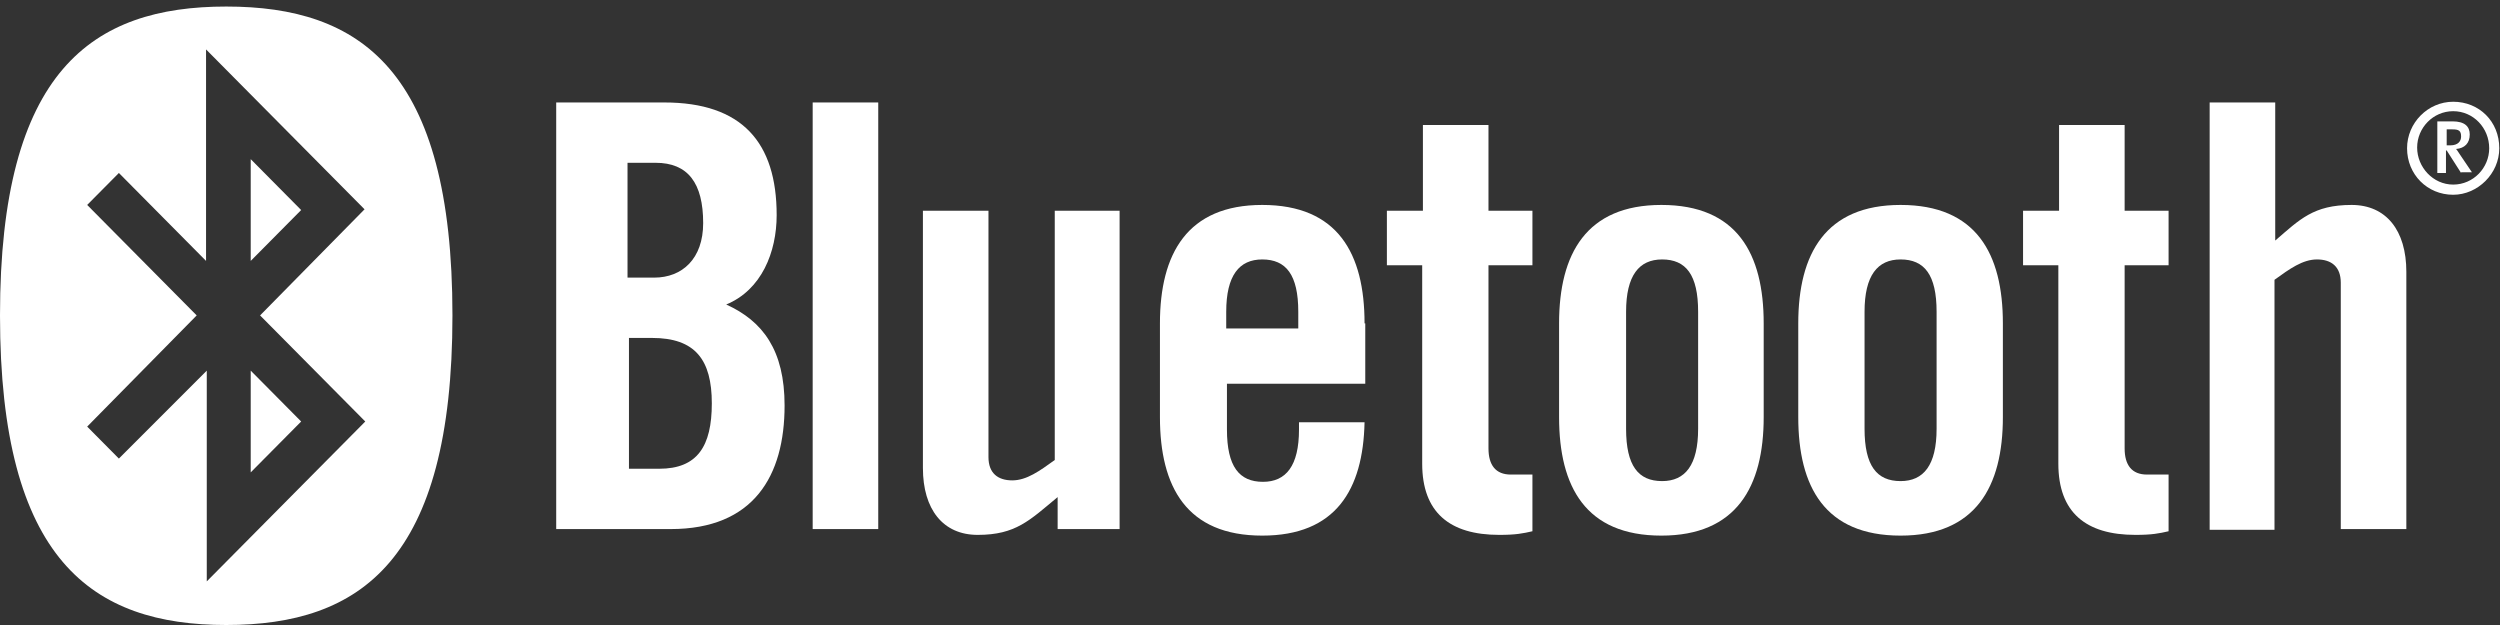 <svg width="212" height="53" viewBox="0 0 212 53" fill="none" xmlns="http://www.w3.org/2000/svg">
<rect x="0" y="0" width="212" height="53" fill="#333333" stroke="none"/>
<g clip-path="url(#clip0_3587_12015)">
<path fill-rule="evenodd" clip-rule="evenodd" d="M47.105 44.865H56.88C63.906 44.865 66.533 40.366 66.533 34.388C66.533 29.705 64.7 27.239 61.584 25.822C64.578 24.59 65.861 21.385 65.861 18.242C65.861 12.079 62.928 8.689 56.33 8.689H47.166V44.865H47.105ZM53.275 13.805H55.597C58.346 13.805 59.629 15.53 59.629 18.92C59.629 21.939 57.857 23.542 55.474 23.542H53.214V13.805H53.275ZM53.275 28.657H55.291C58.957 28.657 60.362 30.506 60.362 34.203C60.362 37.84 59.14 39.75 55.902 39.75H53.336V28.657H53.275Z" fill="white"/>
<path fill-rule="evenodd" clip-rule="evenodd" d="M68.915 44.865H74.475V8.689H68.915V44.865Z" fill="white"/>
<path fill-rule="evenodd" clip-rule="evenodd" d="M89.443 17.872V39.01C88.16 39.935 87.06 40.736 85.838 40.736C84.617 40.736 83.822 40.12 83.822 38.764V17.872H78.263V39.688C78.263 43.201 79.973 45.358 82.906 45.358C86.144 45.358 87.305 44.126 89.688 42.154V44.865H94.942V17.872H89.443Z" fill="white"/>
<path fill-rule="evenodd" clip-rule="evenodd" d="M115.714 27.424C115.714 21.508 113.454 17.379 107.039 17.379C100.685 17.379 98.363 21.508 98.363 27.424V35.374C98.363 41.291 100.624 45.42 107.039 45.42C113.27 45.42 115.592 41.537 115.714 35.806H110.155V36.422C110.155 39.503 109.055 40.859 107.1 40.859C105.084 40.859 104.045 39.565 104.045 36.422V32.539H115.775V27.424H115.714ZM103.984 27.856V26.438C103.984 23.357 105.084 22.001 107.039 22.001C109.055 22.001 110.094 23.295 110.094 26.438V27.856H103.984Z" fill="white"/>
<path fill-rule="evenodd" clip-rule="evenodd" d="M207.968 10.97H207.479V12.326H207.785C208.457 12.326 208.701 11.956 208.701 11.586C208.701 11.093 208.518 10.97 207.968 10.97ZM208.701 14.668L207.479 12.757H207.418V14.668H206.685V10.292H207.968C209.007 10.292 209.434 10.723 209.434 11.401C209.434 12.141 209.007 12.572 208.274 12.634C208.396 12.757 208.518 13.004 208.701 13.25L209.618 14.606H208.701V14.668ZM204.974 12.511C204.974 14.174 206.319 15.653 208.029 15.653C209.74 15.653 211.084 14.236 211.084 12.572C211.084 10.847 209.74 9.429 208.029 9.429C206.319 9.429 204.974 10.847 204.974 12.511ZM211.939 12.572C211.939 14.729 210.106 16.516 208.029 16.516C205.83 16.516 204.119 14.791 204.119 12.572C204.119 10.415 205.891 8.628 208.029 8.628C210.229 8.628 211.939 10.292 211.939 12.572Z" fill="white"/>
<path fill-rule="evenodd" clip-rule="evenodd" d="M120.602 22.494V39.318C120.602 43.447 122.924 45.358 127.139 45.358C128.544 45.358 129.155 45.234 129.95 45.05V40.243H128.117C126.834 40.243 126.223 39.441 126.223 38.024V22.494H129.95V17.872H126.223V10.6H120.663V17.872H117.608V22.494H120.602Z" fill="white"/>
<path fill-rule="evenodd" clip-rule="evenodd" d="M132.21 35.374C132.21 41.291 134.47 45.42 140.885 45.42C147.239 45.42 149.561 41.291 149.561 35.374V27.424C149.561 21.508 147.3 17.379 140.885 17.379C134.532 17.379 132.21 21.508 132.21 27.424V35.374ZM144.001 36.36C144.001 39.442 142.902 40.797 140.947 40.797C138.93 40.797 137.892 39.503 137.892 36.36V26.438C137.892 23.357 138.992 22.001 140.947 22.001C142.963 22.001 144.001 23.295 144.001 26.438V36.36Z" fill="white"/>
<path fill-rule="evenodd" clip-rule="evenodd" d="M152.493 35.374C152.493 41.291 154.754 45.42 161.169 45.42C167.523 45.42 169.844 41.291 169.844 35.374V27.424C169.844 21.508 167.584 17.379 161.169 17.379C154.815 17.379 152.493 21.508 152.493 27.424V35.374ZM164.223 36.36C164.223 39.442 163.124 40.797 161.169 40.797C159.153 40.797 158.114 39.503 158.114 36.36V26.438C158.114 23.357 159.214 22.001 161.169 22.001C163.185 22.001 164.223 23.295 164.223 26.438V36.36Z" fill="white"/>
<path fill-rule="evenodd" clip-rule="evenodd" d="M174.548 22.494V39.318C174.548 43.447 176.87 45.358 181.086 45.358C182.491 45.358 183.102 45.234 183.896 45.05V40.243H182.063C180.78 40.243 180.169 39.441 180.169 38.024V22.494H183.896V17.872H180.169V10.6H174.609V17.872H171.555V22.494H174.548Z" fill="white"/>
<path fill-rule="evenodd" clip-rule="evenodd" d="M192.877 44.865V23.727C194.16 22.802 195.26 22.001 196.482 22.001C197.704 22.001 198.498 22.617 198.498 23.973V44.865H204.058V23.049C204.058 19.536 202.347 17.379 199.415 17.379C196.177 17.379 195.016 18.611 192.939 20.399V8.689H187.379V44.927H192.877" fill="white"/>
<path fill-rule="evenodd" clip-rule="evenodd" d="M19.184 53C30.548 53 38.368 47.577 38.368 26.747C38.368 5.916 30.548 0.555 19.184 0.555C7.82 0.555 0 5.978 0 26.747C0 47.515 7.82 53 19.184 53ZM16.679 26.747L7.393 17.379L10.081 14.668L17.473 22.125V4.191L30.914 17.749L22.055 26.747L30.975 35.744L17.534 49.302V31.43L10.081 38.887L7.393 36.176L16.679 26.747ZM21.261 40.058L25.538 35.744L21.261 31.43V40.058ZM21.261 13.496L25.538 17.811L21.261 22.125V13.496Z" fill="white"/>
</g>
<defs>
<clipPath id="clip0_3587_12015">
<rect width="212" height="53" fill="white"/>
</clipPath>
</defs>
</svg>
